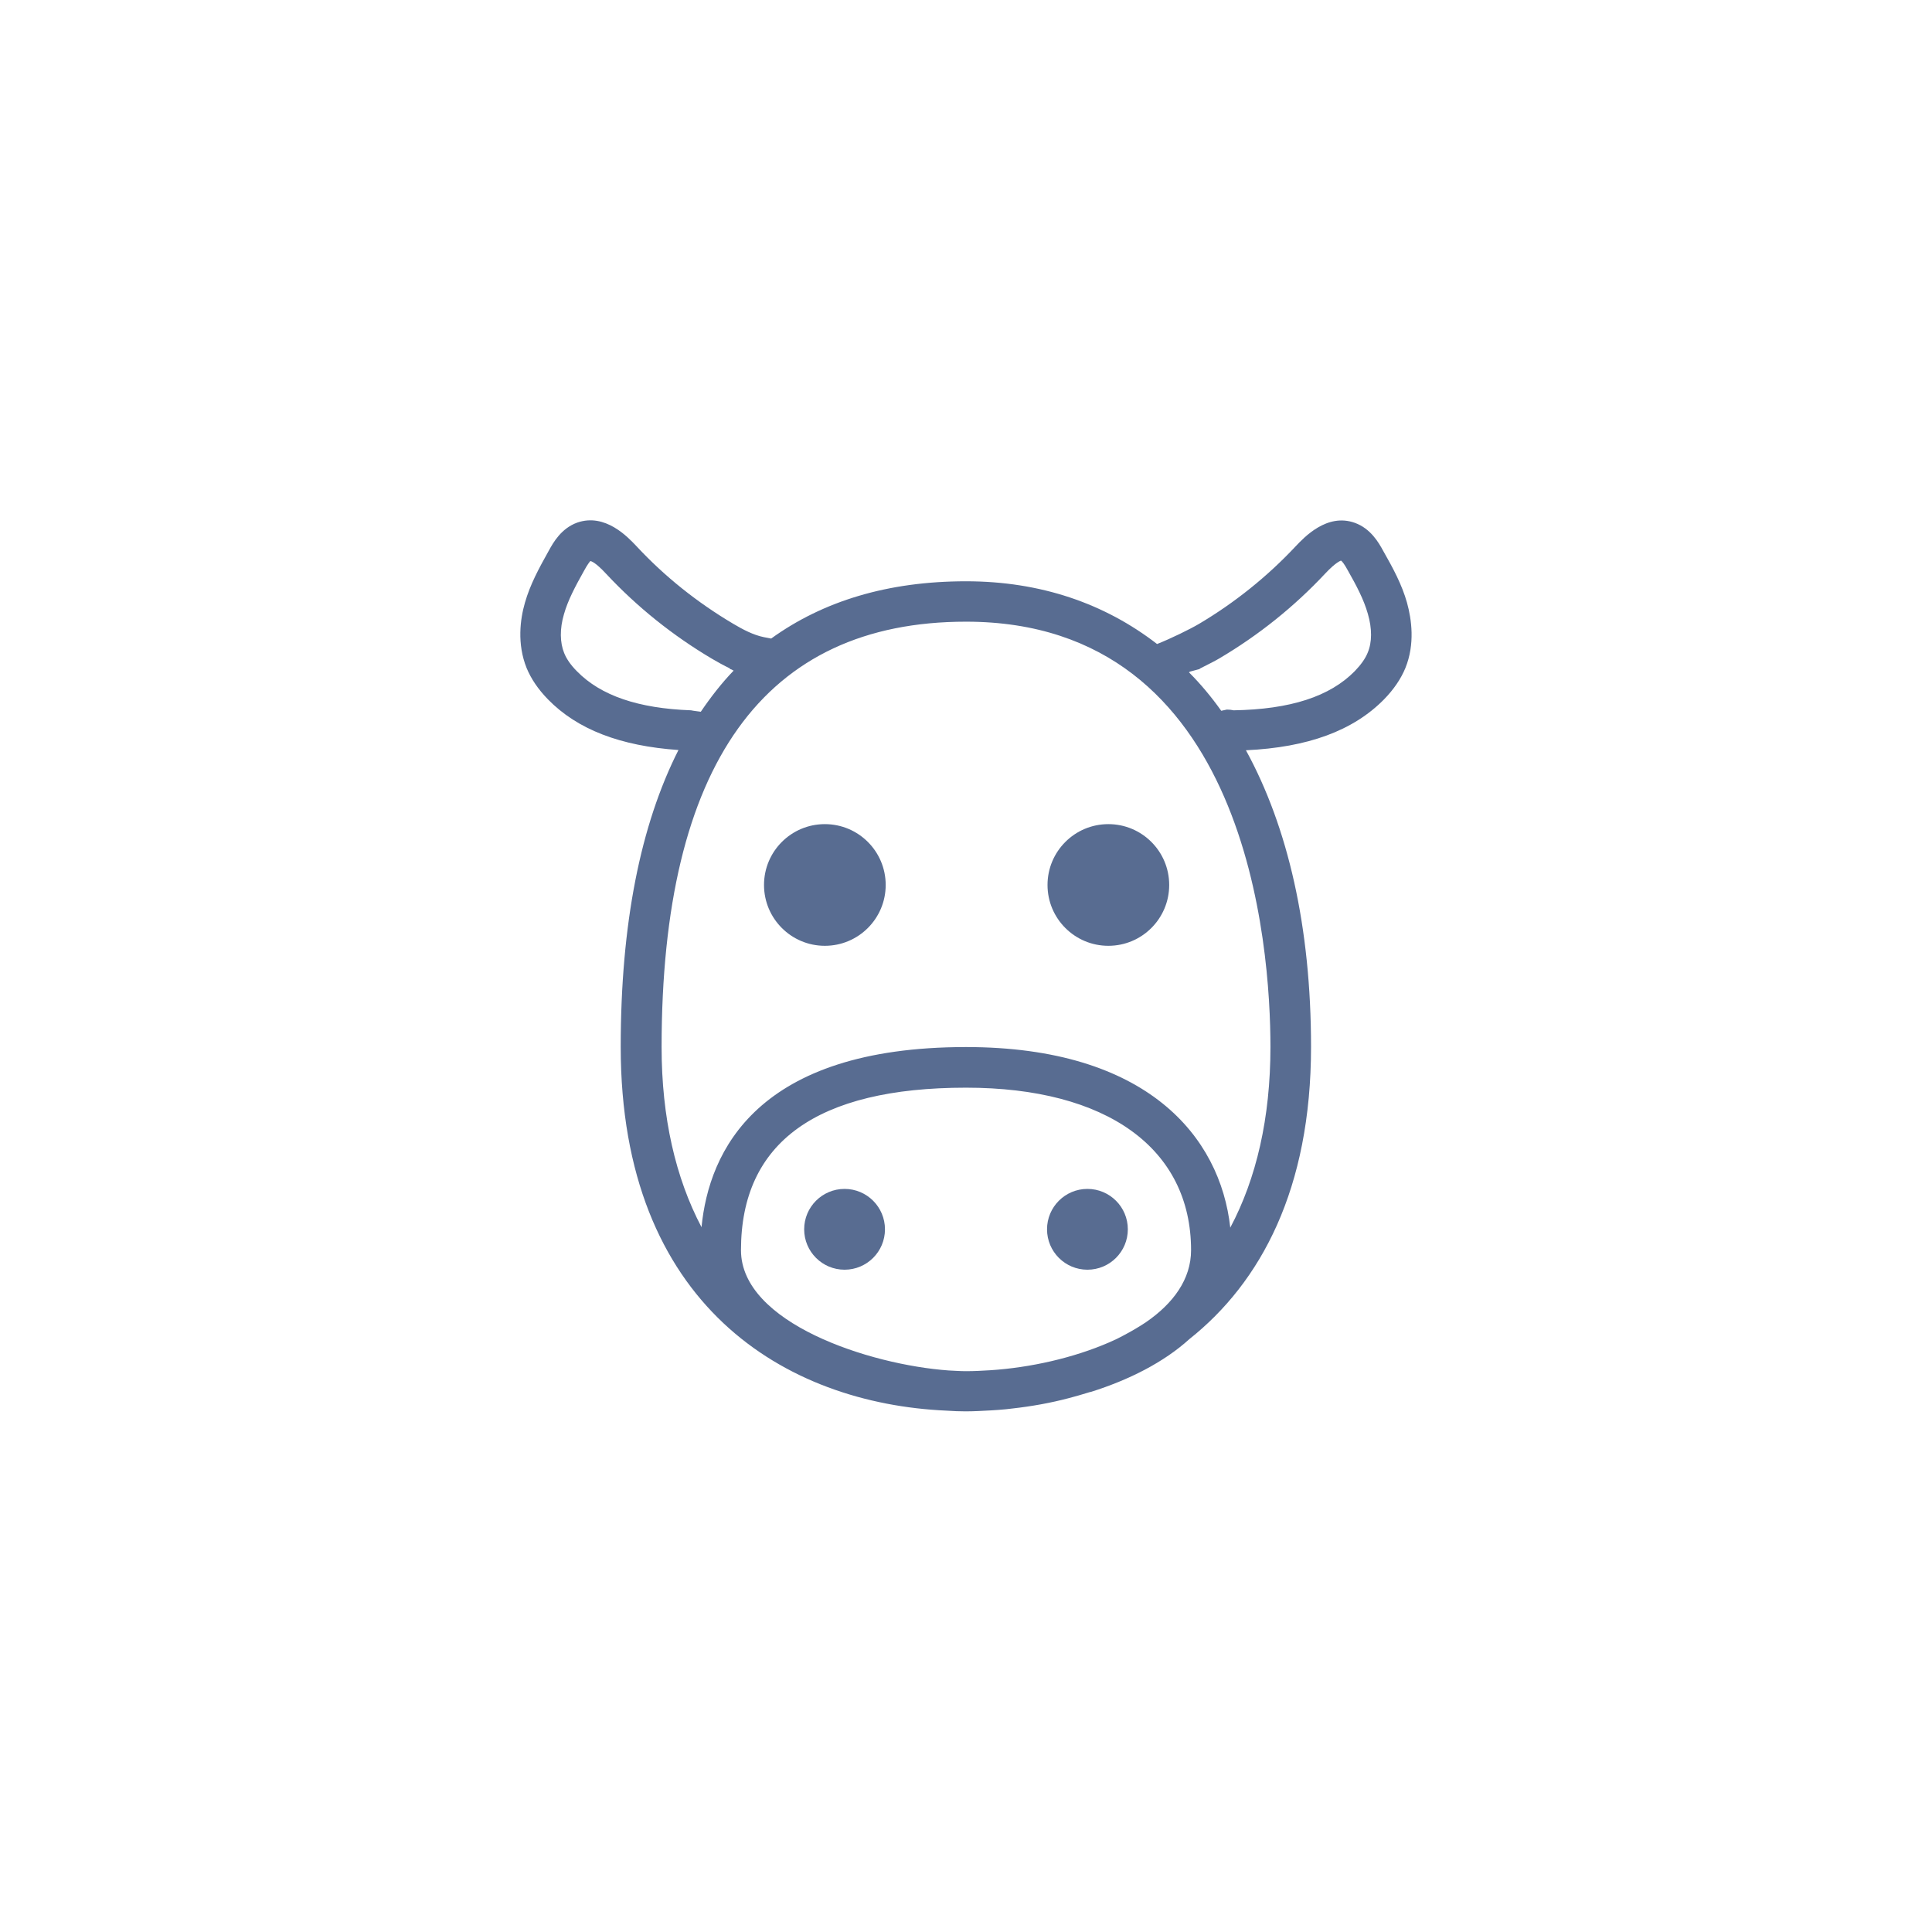 <?xml version="1.0" encoding="UTF-8"?>
<svg width="752pt" height="752pt" version="1.1" viewBox="0 0 752 752" xmlns="http://www.w3.org/2000/svg">
 <g fill="#586c91">
  <path d="m344.46 478.49c0 8.684-7.039 15.723-15.727 15.723-8.684 0-15.723-7.039-15.723-15.723 0-8.684 7.039-15.727 15.723-15.727 8.688 0 15.727 7.043 15.727 15.727"/>
  <path d="m438.99 478.49c0 8.684-7.039 15.723-15.727 15.723-8.684 0-15.723-7.039-15.723-15.723 0-8.684 7.039-15.727 15.723-15.727 8.688 0 15.727 7.043 15.727 15.727"/>
  <path d="m344.74 344.46c0 13.078-10.602 23.68-23.68 23.68s-23.68-10.602-23.68-23.68c0-13.078 10.602-23.68 23.68-23.68s23.68 10.602 23.68 23.68"/>
  <path d="m455.09 344.46c0 13.078-10.602 23.68-23.68 23.68s-23.68-10.602-23.68-23.68c0-13.078 10.602-23.68 23.68-23.68s23.68 10.602 23.68 23.68"/>
  <path d="m547.68 234.67c-2.035-7.215-5.457-13.504-9.344-20.348-1.664-3.051-4.809-8.602-11.008-10.82-10.82-3.887-19.703 5.641-23.031 9.156-11.008 11.746-23.68 21.922-37.555 30.152-3.606 2.129-11.191 5.828-16.371 7.863-20.441-15.816-45.414-24.418-74.367-24.418-30.34 0-55.59 7.676-75.848 22.293l-2.867-0.555c-4.07-0.832-8.141-2.961-12.023-5.273-13.875-8.23-26.547-18.312-37.555-30.152-3.328-3.516-12.117-12.949-23.031-9.156-6.195 2.219-9.344 7.769-11.008 10.82-3.887 6.938-7.309 13.227-9.344 20.348-1.852 6.383-3.144 16 0.648 25.438 1.758 4.254 4.531 8.324 8.324 12.211 11.469 11.746 28.211 18.129 50.781 19.703-14.801 29.23-22.477 67.707-22.477 115.53 0 100.64 64.191 138.84 126.81 141.61 2.59 0.184 5.086 0.277 7.398 0.277 3.144 0 6.477-0.184 9.805-0.371 2.035-0.094 3.977-0.277 6.012-0.461 0.832-0.094 1.574-0.184 2.406-0.277 7.398-0.832 14.801-2.129 22.105-4.07 2.406-0.648 4.809-1.297 7.121-2.035 0.461-0.184 0.926-0.277 1.387-0.371 14.707-4.625 28.305-11.469 38.293-20.535 27.84-22.105 47.359-58.457 47.359-113.77 0-46.527-8.973-85.559-25.344-115.43 24.051-1.109 41.715-7.586 53.742-19.793 3.793-3.887 6.566-7.953 8.324-12.211 3.797-9.352 2.41-18.969 0.652-25.352zm-278.69 41.809c-20.625-0.738-35.148-5.734-44.398-15.168-2.406-2.406-4.07-4.809-4.996-7.121-1.664-4.07-1.758-9.434-0.094-15.078 1.574-5.551 4.348-10.73 7.863-17.02 1.203-2.219 2.129-3.422 2.406-3.699 0.277 0 1.941 0.371 6.289 5.086 12.023 12.855 25.898 23.957 41.066 32.93 2.219 1.297 4.531 2.59 7.031 3.793l-0.094 0.184c0.555 0.094 1.016 0.371 1.48 0.648-4.625 4.809-8.879 10.266-12.766 16-1.199-0.188-2.496-0.277-3.789-0.555zm177.04 238.18c-2.773 1.852-5.641 3.516-8.602 5.086-0.926 0.461-1.758 0.926-2.684 1.387-1.016 0.461-2.035 0.926-3.051 1.387-14.059 6.106-30.801 9.805-46.156 10.82-3.144 0.184-6.195 0.371-9.527 0.371-2.312 0-4.531-0.184-6.754-0.277-30.895-2.219-80.84-18.5-80.84-46.805 0-41.992 29.508-63.266 87.594-63.266 54.852 0 87.594 23.68 87.594 63.266 0 11.289-6.938 20.727-17.574 28.031zm32.836-36.812c-3.887-35.426-32.375-70.297-102.86-70.297-81.305 0-100.08 40.512-102.95 70.113-10.082-19.148-15.539-42.641-15.539-70.113 0-109.89 39.867-165.57 118.49-165.57 109.98 0 118.49 126.72 118.49 165.57 0 27.562-5.457 51.148-15.633 70.297zm53.465-223.75c-0.926 2.312-2.684 4.719-4.996 7.121-9.711 9.898-25.066 14.891-47.172 15.262-0.832-0.184-1.574-0.277-2.406-0.277h-0.277c-0.738 0.184-1.387 0.277-2.129 0.461-3.887-5.457-8.047-10.453-12.578-14.984 0.184-0.094 0.277-0.184 0.461-0.277 1.297-0.371 2.496-0.648 3.793-1.016l-0.094-0.094c3.516-1.758 6.383-3.238 7.769-4.07 15.168-8.973 29.043-20.07 41.066-32.93 4.441-4.719 6.106-4.996 6.195-5.086 0.461 0.277 1.387 1.48 2.59 3.699 3.516 6.195 6.289 11.469 7.863 17.02 1.672 5.738 1.672 11.102-0.086 15.172z"/>
 </g>
</svg>
